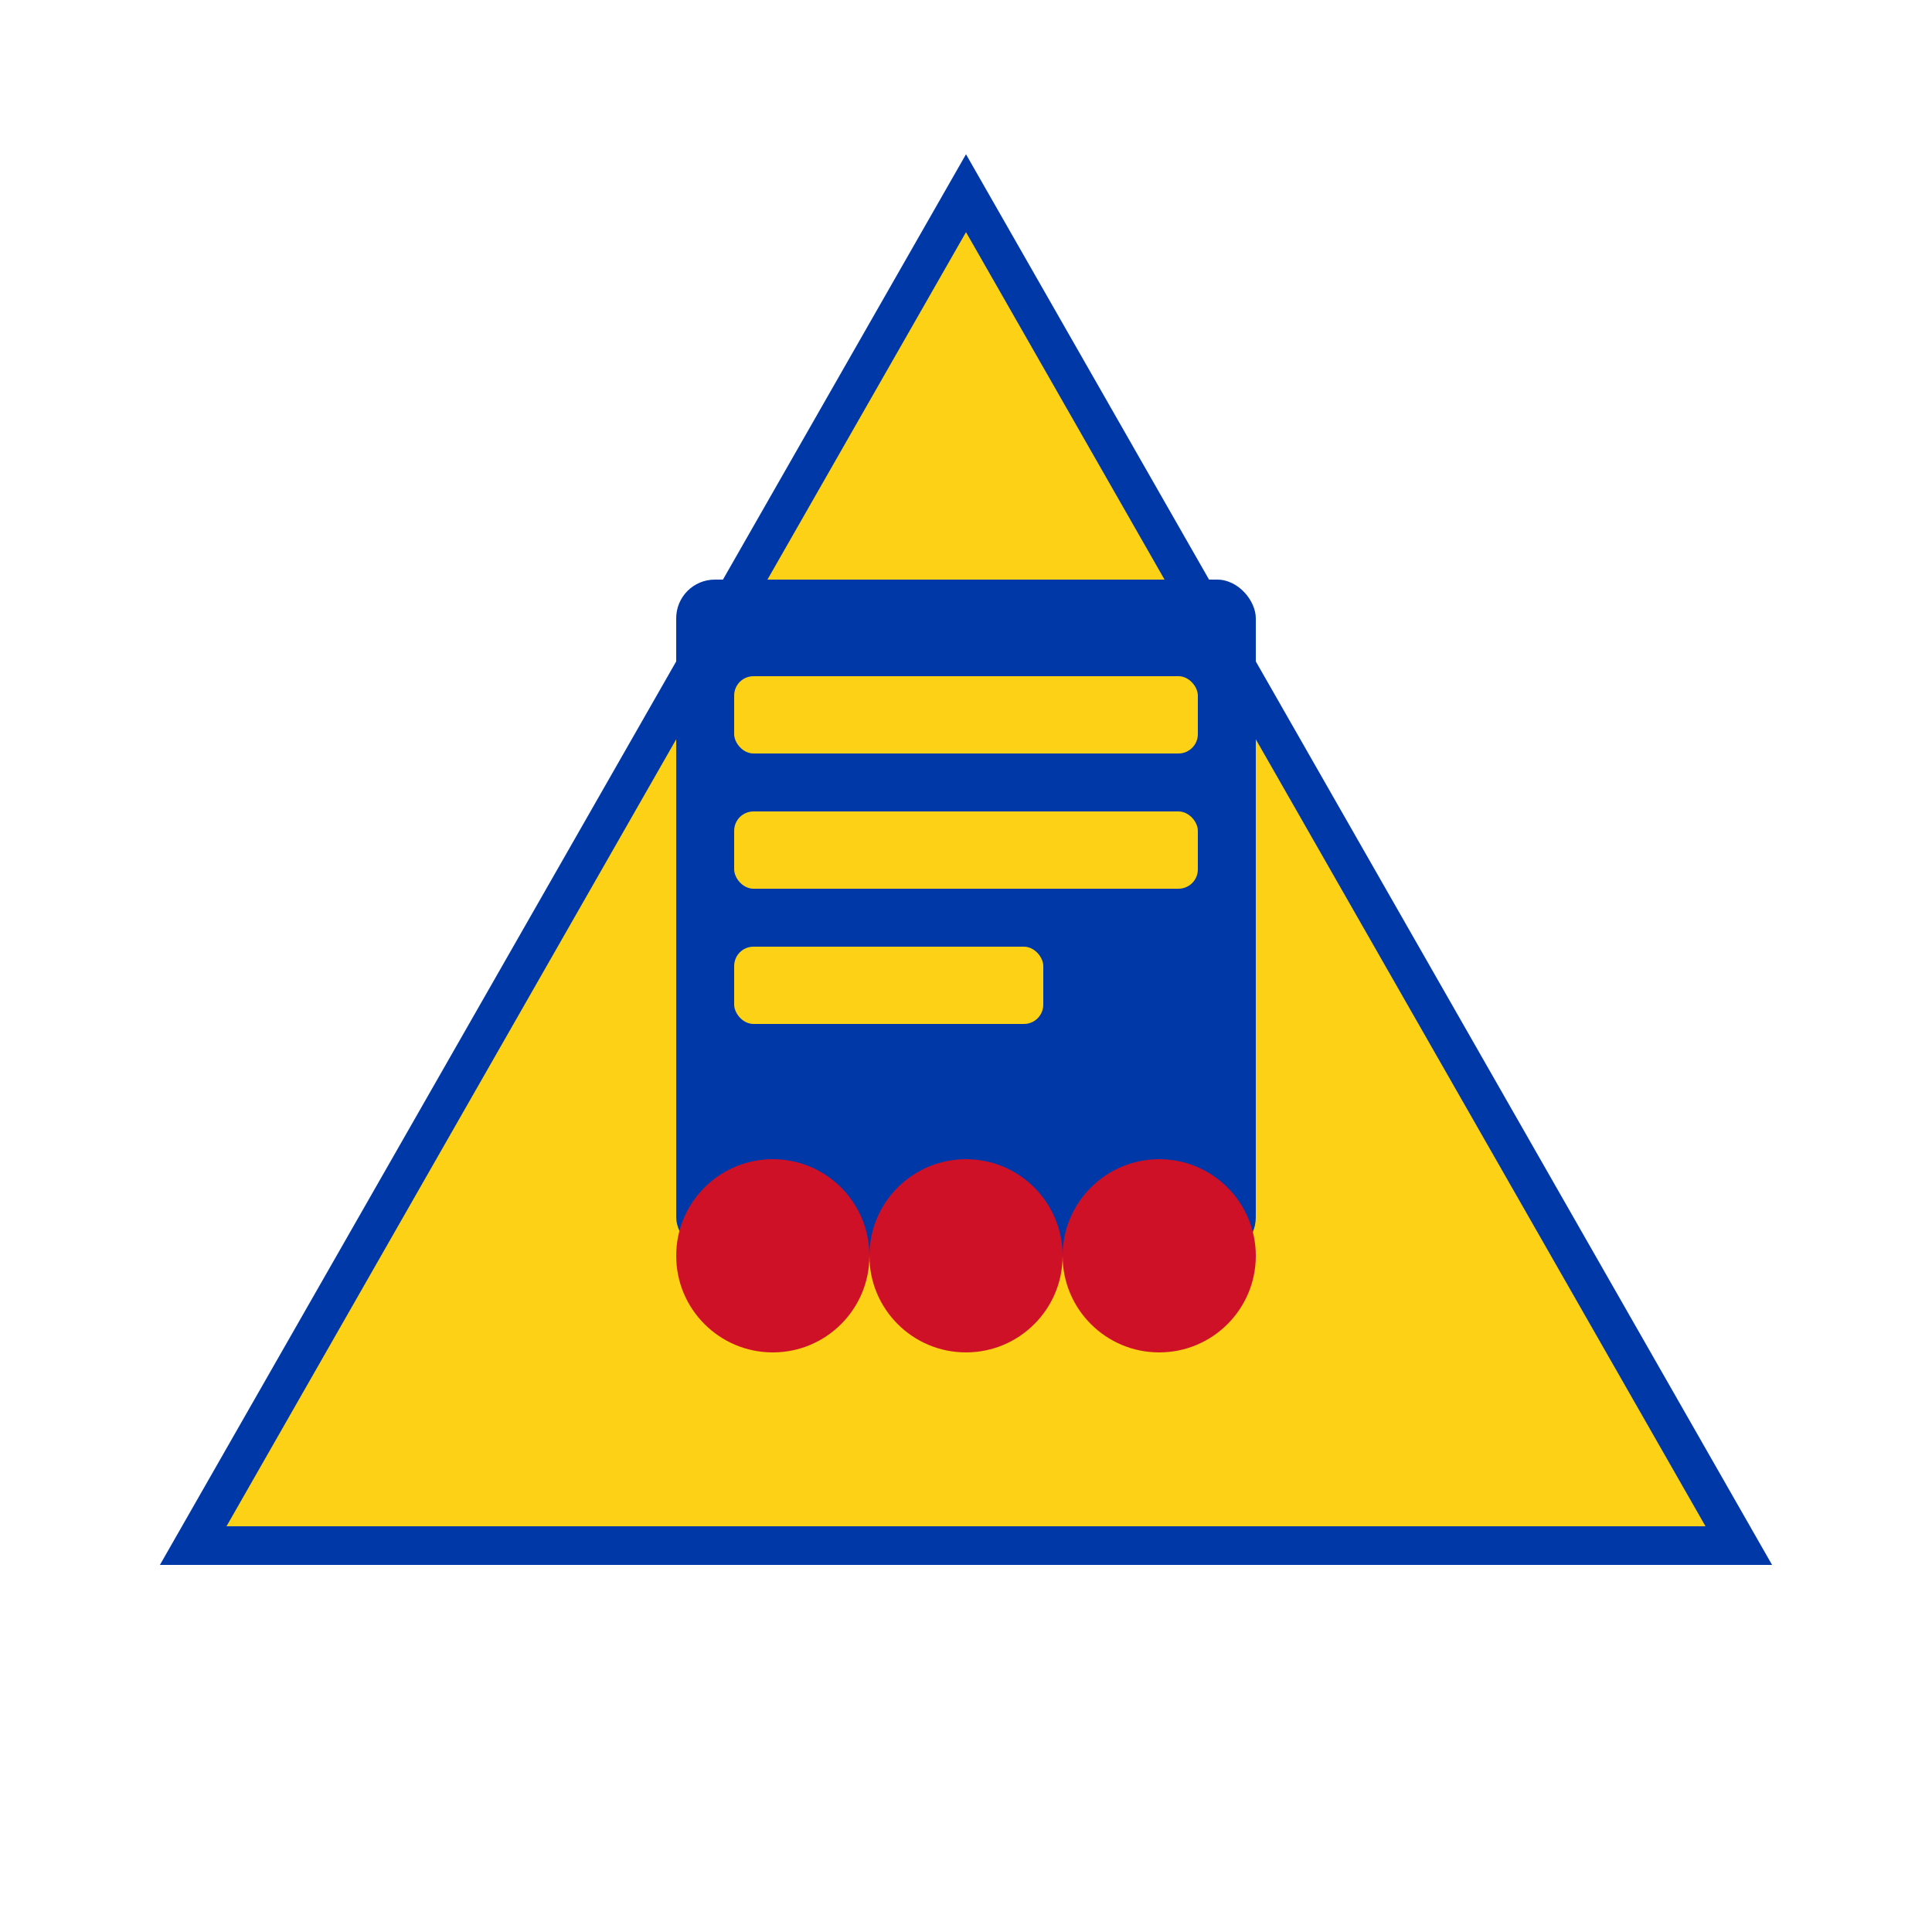 <svg xmlns="http://www.w3.org/2000/svg" viewBox="0 0 100 100">
  <!-- Background Triangle -->
  <path d="M50 10 L90 80 L10 80 Z" fill="#FCD116" stroke="#0038A8" stroke-width="2">
    <animate attributeName="stroke-width" values="2;3;2" dur="2s" repeatCount="indefinite"/>
  </path>

  <!-- Document Stack -->
  <g>
    <rect x="35" y="30" width="30" height="35" fill="#0038A8" rx="2">
      <animate attributeName="y" values="32;30;32" dur="3s" repeatCount="indefinite"/>
    </rect>
    <rect x="38" y="35" width="24" height="4" fill="#FCD116" rx="1"/>
    <rect x="38" y="42" width="24" height="4" fill="#FCD116" rx="1"/>
    <rect x="38" y="49" width="16" height="4" fill="#FCD116" rx="1"/>
  </g>

  <!-- Client Icons -->
  <circle cx="40" cy="65" r="5" fill="#CE1126">
    <animate attributeName="r" values="5;6;5" dur="2s" repeatCount="indefinite"/>
  </circle>
  <circle cx="50" cy="65" r="5" fill="#CE1126">
    <animate attributeName="r" values="5;6;5" dur="2s" begin="0.5s" repeatCount="indefinite"/>
  </circle>
  <circle cx="60" cy="65" r="5" fill="#CE1126">
    <animate attributeName="r" values="5;6;5" dur="2s" begin="1s" repeatCount="indefinite"/>
  </circle>
</svg>